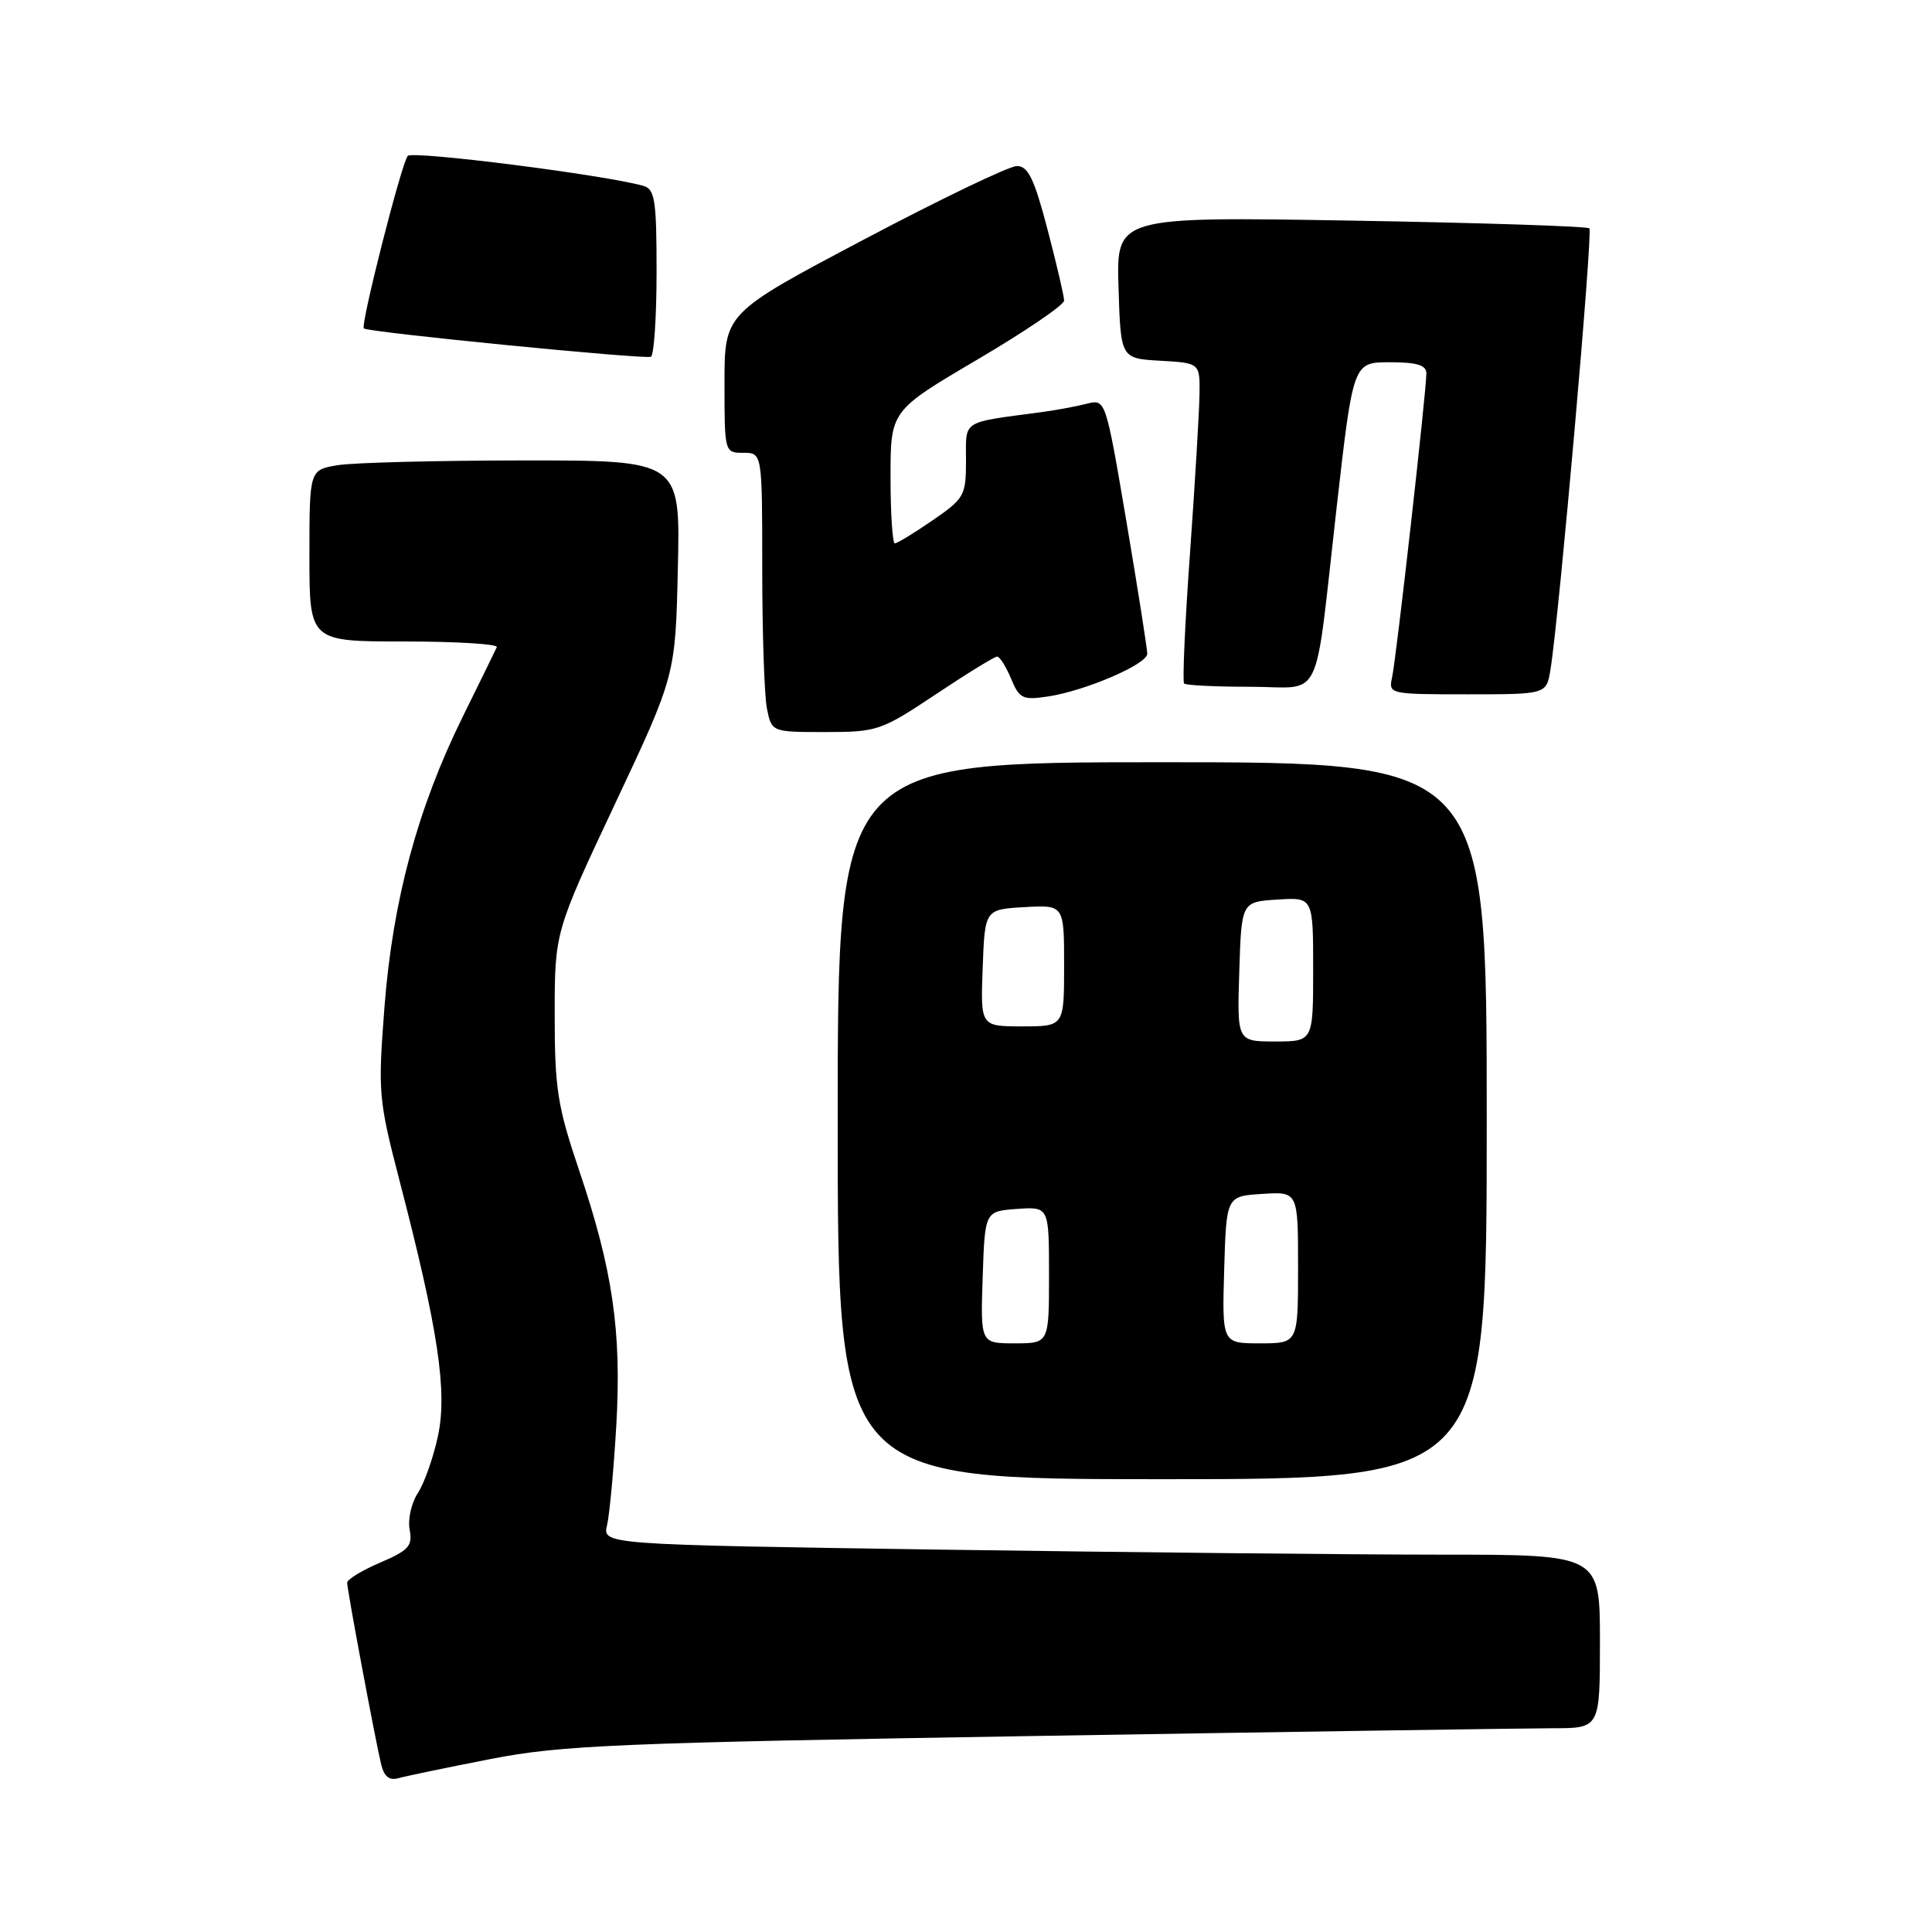 <?xml version="1.0" encoding="UTF-8" standalone="no"?>
<!DOCTYPE svg PUBLIC "-//W3C//DTD SVG 1.1//EN" "http://www.w3.org/Graphics/SVG/1.1/DTD/svg11.dtd" >
<svg xmlns="http://www.w3.org/2000/svg" xmlns:xlink="http://www.w3.org/1999/xlink" version="1.1" viewBox="0 0 256 256">
 <g >
 <path fill="currentColor"
d=" M 65.00 233.08 C 74.44 231.24 81.73 230.94 137.50 230.02 C 171.60 229.46 202.31 229.01 205.75 229.00 C 212.00 229.00 212.00 229.00 212.00 217.50 C 212.00 206.00 212.00 206.00 191.16 206.00 C 179.70 206.00 149.97 205.70 125.08 205.34 C 79.83 204.67 79.83 204.67 80.44 202.09 C 80.77 200.66 81.32 194.74 81.66 188.93 C 82.38 176.39 81.20 168.26 76.71 155.00 C 73.87 146.58 73.50 144.24 73.50 134.50 C 73.50 123.50 73.50 123.50 81.50 106.50 C 89.50 89.50 89.50 89.50 89.82 75.25 C 90.15 61.00 90.15 61.00 69.32 61.01 C 57.87 61.02 46.81 61.30 44.75 61.64 C 41.00 62.26 41.00 62.26 41.00 73.63 C 41.00 85.00 41.00 85.00 53.58 85.00 C 60.50 85.00 66.01 85.34 65.83 85.75 C 65.64 86.16 63.61 90.33 61.30 95.00 C 55.34 107.09 52.05 119.28 50.95 133.37 C 50.07 144.79 50.14 145.65 52.97 156.56 C 58.06 176.16 59.30 184.39 58.03 190.29 C 57.42 193.14 56.22 196.54 55.36 197.85 C 54.51 199.15 54.02 201.34 54.28 202.70 C 54.69 204.84 54.16 205.43 50.38 207.05 C 47.97 208.08 46.00 209.28 46.00 209.72 C 46.00 210.66 49.72 230.52 50.51 233.81 C 50.89 235.40 51.60 235.96 52.78 235.62 C 53.73 235.35 59.22 234.21 65.00 233.08 Z  M 197.00 148.50 C 197.00 101.00 197.00 101.00 154.00 101.00 C 111.00 101.00 111.00 101.00 111.00 148.50 C 111.00 196.00 111.00 196.00 154.00 196.00 C 197.00 196.00 197.00 196.00 197.00 148.50 Z  M 124.00 92.00 C 128.12 89.25 131.78 87.00 132.13 87.00 C 132.47 87.00 133.30 88.32 133.97 89.92 C 135.07 92.58 135.51 92.79 138.84 92.29 C 143.79 91.55 152.00 88.02 152.02 86.63 C 152.02 86.01 150.79 78.16 149.27 69.18 C 146.50 52.86 146.50 52.86 144.00 53.50 C 142.62 53.85 139.93 54.35 138.00 54.61 C 127.28 56.04 128.00 55.58 128.00 61.00 C 128.00 65.68 127.79 66.05 123.57 68.95 C 121.13 70.63 118.88 72.00 118.57 72.00 C 118.26 72.00 118.00 68.04 118.00 63.21 C 118.00 54.42 118.00 54.42 129.50 47.65 C 135.82 43.93 141.00 40.41 141.00 39.83 C 141.00 39.25 140.01 35.01 138.80 30.39 C 137.04 23.68 136.23 22.00 134.74 22.00 C 133.73 22.00 124.59 26.39 114.45 31.75 C 96.00 41.50 96.00 41.50 96.00 50.75 C 96.00 59.95 96.01 60.00 98.50 60.00 C 101.00 60.00 101.00 60.00 101.00 75.38 C 101.00 83.83 101.28 92.16 101.62 93.88 C 102.25 97.00 102.25 97.00 109.38 97.00 C 116.25 97.00 116.76 96.82 124.00 92.00 Z  M 205.44 88.75 C 206.58 81.83 211.08 30.75 210.60 30.26 C 210.32 29.98 196.10 29.52 179.00 29.23 C 147.92 28.71 147.92 28.71 148.21 38.10 C 148.50 47.50 148.50 47.50 153.75 47.80 C 159.00 48.10 159.00 48.10 158.94 52.30 C 158.90 54.61 158.34 64.07 157.68 73.32 C 157.01 82.57 156.67 90.33 156.90 90.57 C 157.14 90.81 161.07 91.00 165.65 91.00 C 175.48 91.00 174.07 93.92 177.11 67.25 C 179.30 48.00 179.30 48.00 184.15 48.00 C 187.77 48.00 189.00 48.38 189.00 49.48 C 189.00 51.87 185.01 87.29 184.46 89.75 C 183.97 91.97 184.09 92.00 194.44 92.00 C 204.91 92.00 204.91 92.00 205.44 88.75 Z  M 87.00 36.01 C 87.00 26.51 86.78 25.07 85.25 24.63 C 80.25 23.19 54.67 19.94 54.03 20.66 C 53.21 21.57 47.74 43.08 48.21 43.52 C 48.76 44.03 85.50 47.65 86.25 47.27 C 86.66 47.05 87.00 41.99 87.00 36.01 Z  M 130.21 169.25 C 130.50 160.50 130.50 160.50 134.75 160.19 C 139.00 159.89 139.00 159.89 139.00 168.94 C 139.00 178.00 139.00 178.00 134.46 178.00 C 129.92 178.00 129.92 178.00 130.21 169.25 Z  M 162.21 168.25 C 162.50 158.50 162.50 158.50 167.25 158.20 C 172.00 157.89 172.00 157.89 172.00 167.95 C 172.00 178.00 172.00 178.00 166.96 178.00 C 161.93 178.00 161.93 178.00 162.21 168.25 Z  M 164.21 128.75 C 164.50 119.50 164.50 119.50 169.25 119.20 C 174.00 118.89 174.00 118.89 174.00 128.45 C 174.00 138.00 174.00 138.00 168.96 138.00 C 163.92 138.00 163.92 138.00 164.21 128.75 Z  M 130.21 128.25 C 130.50 120.50 130.50 120.50 135.75 120.20 C 141.00 119.90 141.00 119.90 141.00 127.95 C 141.00 136.00 141.00 136.00 135.46 136.00 C 129.92 136.00 129.92 136.00 130.21 128.25 Z "/>
</g>
</svg>